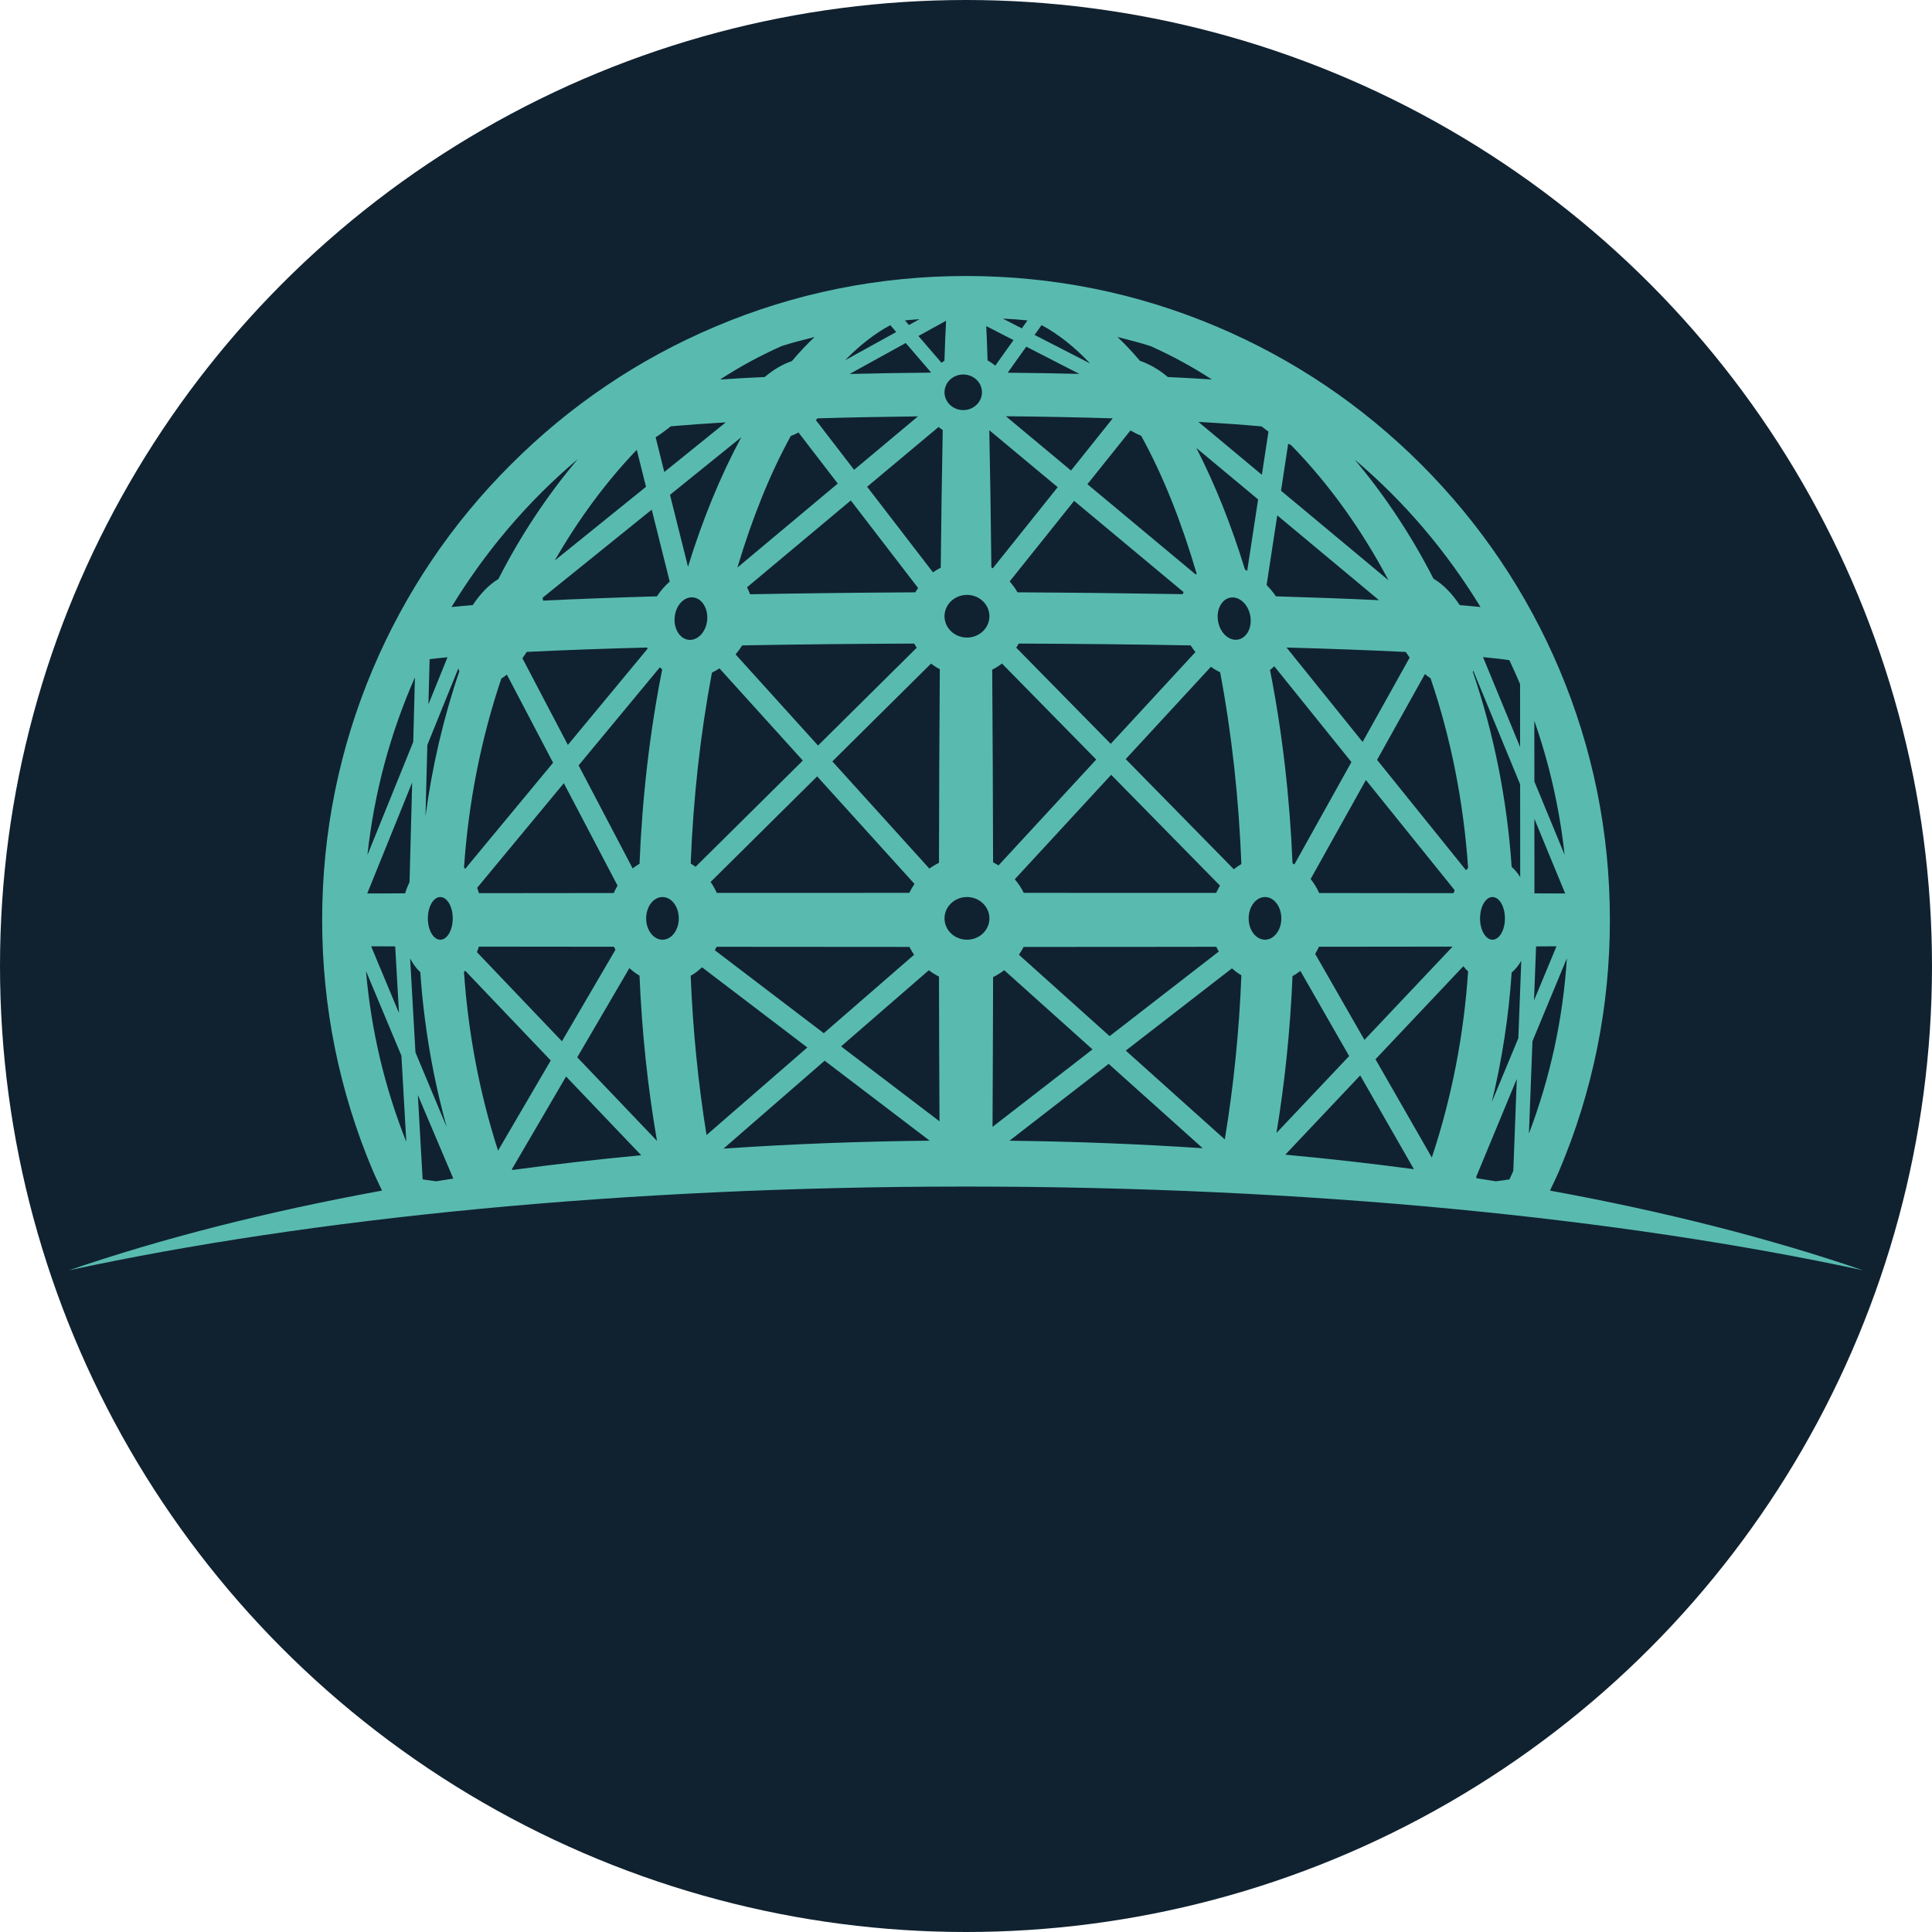 <?xml version="1.0" encoding="UTF-8"?>
<svg width="56px" height="56px" viewBox="0 0 56 56" version="1.1" xmlns="http://www.w3.org/2000/svg" xmlns:xlink="http://www.w3.org/1999/xlink">
    <!-- Generator: Sketch 49.1 (51147) - http://www.bohemiancoding.com/sketch -->
    <title>Artboard</title>
    <desc>Created with Sketch.</desc>
    <defs>
        <circle id="path-1" cx="28" cy="28" r="28"></circle>
    </defs>
    <g id="Artboard" stroke="none" stroke-width="1" fill="none" fill-rule="evenodd">
        <g id="Group-5">
            <g id="avatar-copy">
                <mask id="mask-2" fill="white">
                    <use xlink:href="#path-1"></use>
                </mask>
                <use id="Mask" fill="#102230" xlink:href="#path-1"></use>
            </g>
            <path d="M44.419,30.18 L45.417,27.776 C45.303,29.556 44.924,31.261 44.317,32.857 L44.419,30.18 Z M45.116,27.429 L44.464,28.998 L44.524,27.432 C44.738,27.431 44.936,27.43 45.116,27.429 Z M44.476,25.893 L44.475,23.734 L45.368,25.898 C45.062,25.895 44.697,25.895 44.271,25.894 L44.476,25.893 Z M44.01,30.092 L43.241,31.944 C43.537,30.719 43.731,29.46 43.816,28.19 C43.93,28.093 44.021,27.977 44.095,27.848 L44.01,30.092 Z M43.864,33.938 C43.826,34.02 43.792,34.104 43.753,34.185 C43.634,34.204 43.503,34.223 43.356,34.24 C43.171,34.21 42.983,34.181 42.794,34.151 C42.791,34.137 42.791,34.123 42.789,34.11 L43.965,31.274 L43.864,33.938 Z M43.621,26.621 C43.621,26.961 43.46,27.238 43.261,27.238 C43.061,27.238 42.9,26.961 42.9,26.621 C42.9,26.278 43.061,26.001 43.261,26.001 C43.46,26.001 43.621,26.278 43.621,26.621 Z M42.703,19.44 L44.062,22.734 L44.064,25.425 C43.995,25.315 43.915,25.213 43.816,25.126 C43.684,23.187 43.306,21.278 42.69,19.473 C42.695,19.462 42.698,19.451 42.703,19.44 Z M41.502,33.552 L39.869,30.703 L42.416,28.006 C42.459,28.06 42.504,28.11 42.554,28.158 C42.43,30.008 42.075,31.833 41.502,33.552 Z M37.255,33.469 L39.426,31.171 L40.983,33.89 C39.768,33.727 38.525,33.586 37.255,33.469 Z M37.464,28.292 C37.545,28.25 37.62,28.198 37.692,28.142 L39.106,30.611 L36.999,32.839 C37.243,31.362 37.4,29.841 37.464,28.292 Z M36.668,27.238 C36.405,27.238 36.193,26.961 36.193,26.621 C36.193,26.278 36.405,26.001 36.668,26.001 C36.928,26.001 37.14,26.278 37.14,26.621 C37.14,26.961 36.928,27.238 36.668,27.238 Z M35.887,18.538 C35.629,18.586 35.37,18.353 35.308,18.017 C35.246,17.682 35.403,17.371 35.659,17.323 C35.917,17.276 36.176,17.509 36.239,17.844 C36.302,18.18 36.143,18.491 35.887,18.538 Z M35.763,25.196 L32.629,22.003 L35.098,19.328 C35.183,19.387 35.272,19.441 35.366,19.485 C35.703,21.267 35.907,23.135 35.982,25.045 C35.905,25.089 35.832,25.14 35.763,25.196 Z M35.502,33.027 L32.631,30.452 L35.709,28.068 C35.793,28.144 35.883,28.213 35.982,28.269 C35.919,29.895 35.755,31.487 35.502,33.027 Z M29.26,33.064 L32.135,30.837 L34.862,33.282 C33.037,33.161 31.167,33.087 29.26,33.064 Z M28.785,28.322 C28.9,28.267 29.007,28.198 29.108,28.122 L31.667,30.417 L28.769,32.663 C28.777,31.249 28.781,29.8 28.785,28.322 Z M29.043,19.233 L31.775,22.016 L28.942,25.085 C28.89,25.055 28.84,25.02 28.785,24.994 C28.78,23.083 28.773,21.212 28.76,19.41 C28.862,19.361 28.954,19.3 29.043,19.233 Z M28.675,12.476 C28.676,12.476 28.678,12.474 28.679,12.473 L30.658,14.121 L28.778,16.472 C28.763,16.463 28.749,16.453 28.735,16.446 C28.72,14.993 28.7,13.665 28.675,12.476 Z M28.029,18.48 C27.668,18.48 27.377,18.203 27.377,17.862 C27.377,17.521 27.668,17.243 28.029,17.243 C28.388,17.243 28.679,17.521 28.679,17.862 C28.679,18.203 28.388,18.48 28.029,18.48 Z M28.029,27.238 C27.668,27.238 27.377,26.961 27.377,26.621 C27.377,26.278 27.668,26.001 28.029,26.001 C28.388,26.001 28.679,26.278 28.679,26.621 C28.679,26.961 28.388,27.238 28.029,27.238 Z M27.29,10.516 L26.621,9.739 L27.423,9.297 C27.405,9.625 27.389,10.001 27.375,10.457 C27.345,10.474 27.319,10.497 27.29,10.516 Z M27.268,16.455 C27.189,16.494 27.114,16.539 27.043,16.59 L25.134,14.109 L27.205,12.376 C27.246,12.405 27.282,12.44 27.326,12.465 C27.303,13.661 27.282,14.994 27.268,16.455 Z M27.217,25.009 C27.119,25.057 27.026,25.113 26.938,25.177 L24.126,22.069 L26.986,19.235 C27.066,19.296 27.149,19.35 27.241,19.396 C27.229,21.206 27.219,23.086 27.217,25.009 Z M24.379,30.33 L26.922,28.123 C27.014,28.191 27.112,28.255 27.217,28.306 C27.219,29.733 27.225,31.134 27.232,32.502 L24.379,30.33 Z M20.97,33.294 L23.903,30.745 L26.947,33.063 C24.91,33.084 22.913,33.16 20.97,33.294 Z M20.02,28.283 C20.141,28.218 20.249,28.131 20.348,28.037 L23.401,30.362 L20.479,32.9 C20.238,31.403 20.082,29.858 20.02,28.283 Z M19.556,17.884 C19.59,17.544 19.828,17.29 20.088,17.316 C20.348,17.342 20.531,17.639 20.498,17.979 C20.463,18.318 20.224,18.572 19.964,18.546 C19.704,18.52 19.521,18.222 19.556,17.884 Z M19.202,27.238 C18.941,27.238 18.729,26.961 18.729,26.621 C18.729,26.278 18.941,26.001 19.202,26.001 C19.464,26.001 19.675,26.278 19.675,26.621 C19.675,26.961 19.464,27.238 19.202,27.238 Z M16.732,30.647 L18.243,28.061 C18.334,28.143 18.43,28.219 18.537,28.279 C18.604,29.912 18.775,31.515 19.043,33.069 L16.732,30.647 Z M14.855,33.912 C14.849,33.905 14.843,33.898 14.837,33.891 L16.408,31.203 L18.586,33.486 C17.315,33.604 16.072,33.748 14.855,33.912 Z M13.449,28.171 C13.462,28.161 13.471,28.148 13.483,28.136 L15.964,30.738 L14.436,33.352 C13.903,31.696 13.569,29.946 13.449,28.171 Z M12.25,34.185 L12.112,31.74 L13.139,34.162 C12.974,34.187 12.81,34.213 12.646,34.24 C12.501,34.221 12.369,34.204 12.25,34.185 Z M11.888,27.782 C11.965,27.93 12.06,28.065 12.183,28.178 C12.287,29.706 12.545,31.215 12.949,32.672 L12.042,30.504 L11.888,27.782 Z M11.743,25.894 C11.317,25.895 10.954,25.895 10.644,25.898 L11.947,22.68 L11.871,25.568 C11.821,25.671 11.777,25.779 11.743,25.894 Z M10.757,27.429 C10.965,27.43 11.196,27.431 11.455,27.432 L11.565,29.363 L10.757,27.429 Z M10.609,28.148 L11.635,30.599 L11.777,33.097 C11.158,31.545 10.758,29.884 10.609,28.148 Z M12.027,19.634 L11.978,21.505 L10.65,24.785 C10.846,22.969 11.318,21.24 12.027,19.634 Z M13.123,26.621 C13.123,26.961 12.961,27.238 12.762,27.238 C12.563,27.238 12.402,26.961 12.402,26.621 C12.402,26.278 12.563,26.001 12.762,26.001 C12.961,26.001 13.123,26.278 13.123,26.621 Z M12.387,21.592 L13.284,19.377 C13.295,19.405 13.301,19.432 13.314,19.458 C12.854,20.808 12.525,22.22 12.333,23.657 L12.387,21.592 Z M12.453,19.107 C12.606,19.088 12.78,19.069 12.971,19.051 L12.418,20.417 L12.453,19.107 Z M16.748,13.308 C15.865,14.354 15.089,15.522 14.446,16.784 C14.159,16.956 13.916,17.22 13.702,17.539 C13.48,17.557 13.28,17.576 13.087,17.595 C14.074,15.976 15.305,14.525 16.748,13.308 Z M18.725,14.11 L16.08,16.246 C16.762,15.06 17.557,13.977 18.457,13.038 L18.725,14.11 Z M16.771,22.185 L19.126,19.343 C19.149,19.364 19.17,19.386 19.194,19.405 C18.833,21.219 18.616,23.108 18.537,25.036 C18.467,25.076 18.401,25.123 18.338,25.172 L16.771,22.185 Z M17.84,27.527 L16.288,30.182 L13.824,27.598 C13.844,27.546 13.864,27.493 13.881,27.438 C15.057,27.439 16.365,27.441 17.795,27.442 C17.808,27.472 17.825,27.498 17.84,27.527 Z M17.789,25.885 C16.362,25.886 15.057,25.887 13.883,25.889 C13.868,25.837 13.849,25.785 13.83,25.734 L16.343,22.701 L17.901,25.672 C17.86,25.741 17.821,25.81 17.789,25.885 Z M15.142,19.079 C15.185,19.02 15.228,18.96 15.268,18.896 C16.316,18.844 17.482,18.802 18.756,18.769 C18.76,18.78 18.765,18.792 18.769,18.805 L16.46,21.592 L15.142,19.079 Z M16.032,22.108 L13.485,25.183 C13.473,25.169 13.462,25.156 13.45,25.144 C13.578,23.263 13.943,21.413 14.531,19.669 C14.588,19.634 14.641,19.594 14.692,19.553 L16.032,22.108 Z M19.412,16.857 C19.272,16.981 19.147,17.125 19.041,17.285 C17.846,17.32 16.742,17.361 15.74,17.41 C15.739,17.382 15.732,17.353 15.728,17.325 L18.891,14.772 L19.412,16.857 Z M19.447,12.356 C19.942,12.313 20.472,12.276 21.037,12.242 L19.255,13.682 L19.004,12.675 C19.151,12.581 19.299,12.473 19.447,12.356 Z M22.661,10.029 C22.972,9.928 23.292,9.851 23.611,9.768 C23.383,9.985 23.163,10.217 22.954,10.466 C22.679,10.56 22.409,10.719 22.167,10.928 C21.716,10.948 21.286,10.973 20.873,11 C21.448,10.624 22.047,10.302 22.661,10.029 Z M26.531,17.169 C24.894,17.178 23.292,17.196 21.742,17.225 C21.717,17.155 21.687,17.088 21.653,17.023 L24.661,14.506 L26.612,17.044 C26.585,17.085 26.555,17.125 26.531,17.169 Z M21.321,18.968 C21.391,18.886 21.455,18.799 21.513,18.707 C23.124,18.677 24.793,18.661 26.5,18.654 C26.521,18.696 26.548,18.735 26.572,18.775 L23.711,21.61 L21.321,18.968 Z M20.854,19.373 L23.271,22.045 L20.161,25.125 C20.115,25.093 20.07,25.058 20.02,25.03 C20.095,23.13 20.3,21.274 20.636,19.497 C20.711,19.461 20.783,19.418 20.854,19.373 Z M22.921,12.638 C22.998,12.609 23.072,12.575 23.145,12.536 L24.283,14.016 L21.374,16.451 C21.797,15.035 22.311,13.748 22.921,12.638 Z M19.942,16.428 L19.42,14.343 L21.487,12.673 C20.878,13.802 20.364,15.061 19.942,16.428 Z M26.496,27.674 L23.878,29.948 L20.719,27.543 C20.736,27.51 20.757,27.478 20.771,27.443 C22.575,27.446 24.447,27.447 26.362,27.447 C26.4,27.527 26.446,27.601 26.496,27.674 Z M26.357,25.88 C24.446,25.881 22.579,25.881 20.775,25.881 C20.727,25.768 20.665,25.664 20.597,25.564 L23.686,22.504 L26.507,25.621 C26.451,25.703 26.4,25.789 26.357,25.88 Z M23.699,12.126 C24.642,12.098 25.618,12.08 26.608,12.069 L24.757,13.618 L23.646,12.174 C23.664,12.158 23.682,12.143 23.699,12.126 Z M25.807,9.425 L25.977,9.624 L24.495,10.442 C24.916,10.01 25.36,9.663 25.807,9.425 Z M26.987,10.795 C26.986,10.797 26.984,10.799 26.982,10.801 C26.181,10.807 25.396,10.82 24.626,10.84 L26.253,9.942 L26.987,10.795 Z M26.653,9.251 L26.346,9.421 L26.231,9.286 C26.371,9.273 26.512,9.26 26.653,9.251 Z M27.92,10.855 C28.22,10.855 28.463,11.086 28.463,11.371 C28.463,11.655 28.22,11.887 27.92,11.887 C27.62,11.887 27.377,11.655 27.377,11.371 C27.377,11.086 27.62,10.855 27.92,10.855 Z M29.377,9.858 L28.848,10.6 C28.779,10.541 28.705,10.49 28.625,10.447 C28.613,10.067 28.601,9.74 28.587,9.452 L29.377,9.858 Z M29.782,9.287 L29.618,9.518 L29.067,9.235 C29.306,9.246 29.545,9.263 29.782,9.287 Z M30.191,9.424 C30.67,9.679 31.146,10.056 31.596,10.534 L29.988,9.708 L30.191,9.424 Z M29.209,10.803 L29.747,10.048 L31.286,10.838 C30.604,10.821 29.913,10.809 29.209,10.803 Z M31.044,13.639 L29.156,12.065 C30.214,12.075 31.248,12.095 32.253,12.126 L31.044,13.639 Z M33.342,10.029 C33.954,10.302 34.552,10.624 35.127,11 C34.72,10.973 34.293,10.949 33.85,10.928 C33.6,10.717 33.325,10.555 33.041,10.458 C32.833,10.212 32.616,9.982 32.392,9.768 C32.711,9.851 33.031,9.928 33.342,10.029 Z M34.677,12.985 L36.467,14.476 L36.151,16.546 C36.129,16.535 36.109,16.521 36.087,16.512 C35.697,15.237 35.227,14.057 34.677,12.985 Z M31.519,14.035 L32.767,12.476 C32.866,12.534 32.969,12.588 33.077,12.631 C33.717,13.789 34.248,15.139 34.686,16.629 C34.677,16.636 34.669,16.645 34.66,16.653 L31.519,14.035 Z M29.265,16.853 L31.134,14.518 L34.306,17.162 C34.298,17.182 34.288,17.201 34.281,17.222 C32.732,17.196 31.13,17.178 29.492,17.169 C29.43,17.055 29.351,16.951 29.265,16.853 Z M32.195,21.561 L29.456,18.773 C29.48,18.733 29.507,18.695 29.527,18.654 C31.235,18.661 32.903,18.677 34.512,18.707 C34.554,18.775 34.602,18.839 34.65,18.901 L32.195,21.561 Z M35.328,27.58 L32.163,30.033 L29.534,27.674 C29.582,27.601 29.63,27.527 29.668,27.447 C31.582,27.447 33.452,27.447 35.255,27.443 C35.276,27.491 35.303,27.535 35.328,27.58 Z M35.251,25.881 C33.452,25.881 31.585,25.88 29.674,25.88 C29.605,25.735 29.515,25.607 29.414,25.486 L32.208,22.458 L35.362,25.67 C35.322,25.738 35.284,25.808 35.251,25.881 Z M36.566,12.359 C36.633,12.411 36.7,12.462 36.767,12.511 L36.576,13.762 L34.737,12.229 C35.392,12.266 36.004,12.308 36.566,12.359 Z M39.972,17.397 C39.052,17.353 38.057,17.317 36.983,17.285 C36.904,17.166 36.811,17.059 36.713,16.958 L37.022,14.938 L39.972,17.397 Z M37.339,12.861 C37.368,12.875 37.397,12.892 37.425,12.904 C38.517,14.021 39.469,15.351 40.246,16.819 L37.131,14.224 L37.339,12.861 Z M39.915,22.025 L41.302,19.538 C41.355,19.581 41.409,19.624 41.466,19.66 C42.061,21.411 42.425,23.268 42.554,25.158 C42.531,25.179 42.513,25.203 42.493,25.224 L39.915,22.025 Z M37.291,18.769 C38.554,18.803 39.707,18.847 40.747,18.897 C40.784,18.954 40.821,19.007 40.86,19.061 L39.496,21.506 L37.291,18.769 Z M39.172,22.089 L37.518,25.057 C37.499,25.045 37.483,25.031 37.464,25.021 C37.384,23.103 37.168,21.222 36.812,19.42 C36.855,19.387 36.895,19.349 36.935,19.311 L39.172,22.089 Z M42.105,27.438 L39.549,30.142 L38.121,27.649 C38.16,27.582 38.199,27.515 38.231,27.442 C39.645,27.442 40.939,27.441 42.105,27.438 Z M38.236,25.885 C38.172,25.737 38.087,25.602 37.99,25.478 L39.591,22.609 L42.164,25.802 C42.154,25.832 42.143,25.859 42.134,25.889 C40.964,25.887 39.66,25.886 38.236,25.885 Z M42.913,17.595 C42.726,17.576 42.529,17.557 42.311,17.539 C42.094,17.214 41.843,16.946 41.549,16.772 C40.91,15.521 40.139,14.361 39.266,13.321 C40.702,14.534 41.929,15.98 42.913,17.595 Z M43.75,19.136 C43.858,19.364 43.961,19.594 44.06,19.827 L44.061,21.653 L42.986,19.047 C43.286,19.075 43.544,19.103 43.75,19.136 Z M45.351,24.777 L44.475,22.653 L44.473,20.893 C44.907,22.13 45.204,23.43 45.351,24.777 Z M44.927,34.51 C45.018,34.316 45.113,34.125 45.197,33.927 C46.17,31.627 46.665,29.181 46.663,26.665 C46.665,24.145 46.17,21.699 45.197,19.398 C44.257,17.176 42.91,15.179 41.198,13.465 C39.486,11.753 37.487,10.406 35.267,9.467 C32.966,8.492 30.518,8 28.001,8 C25.484,8 23.035,8.492 20.735,9.467 C18.513,10.406 16.518,11.753 14.805,13.468 C13.089,15.179 11.746,17.176 10.804,19.398 C9.832,21.699 9.338,24.145 9.338,26.665 C9.338,29.181 9.832,31.627 10.804,33.927 C10.888,34.125 10.982,34.316 11.073,34.51 C7.742,35.119 4.685,35.898 2,36.82 C9.011,35.307 18.082,34.393 28.001,34.393 C37.917,34.393 46.99,35.307 54,36.82 C51.315,35.899 48.259,35.119 44.927,34.51 Z" id="Fill-17" fill="#59BBAF"></path>
        </g>
    </g>
</svg>